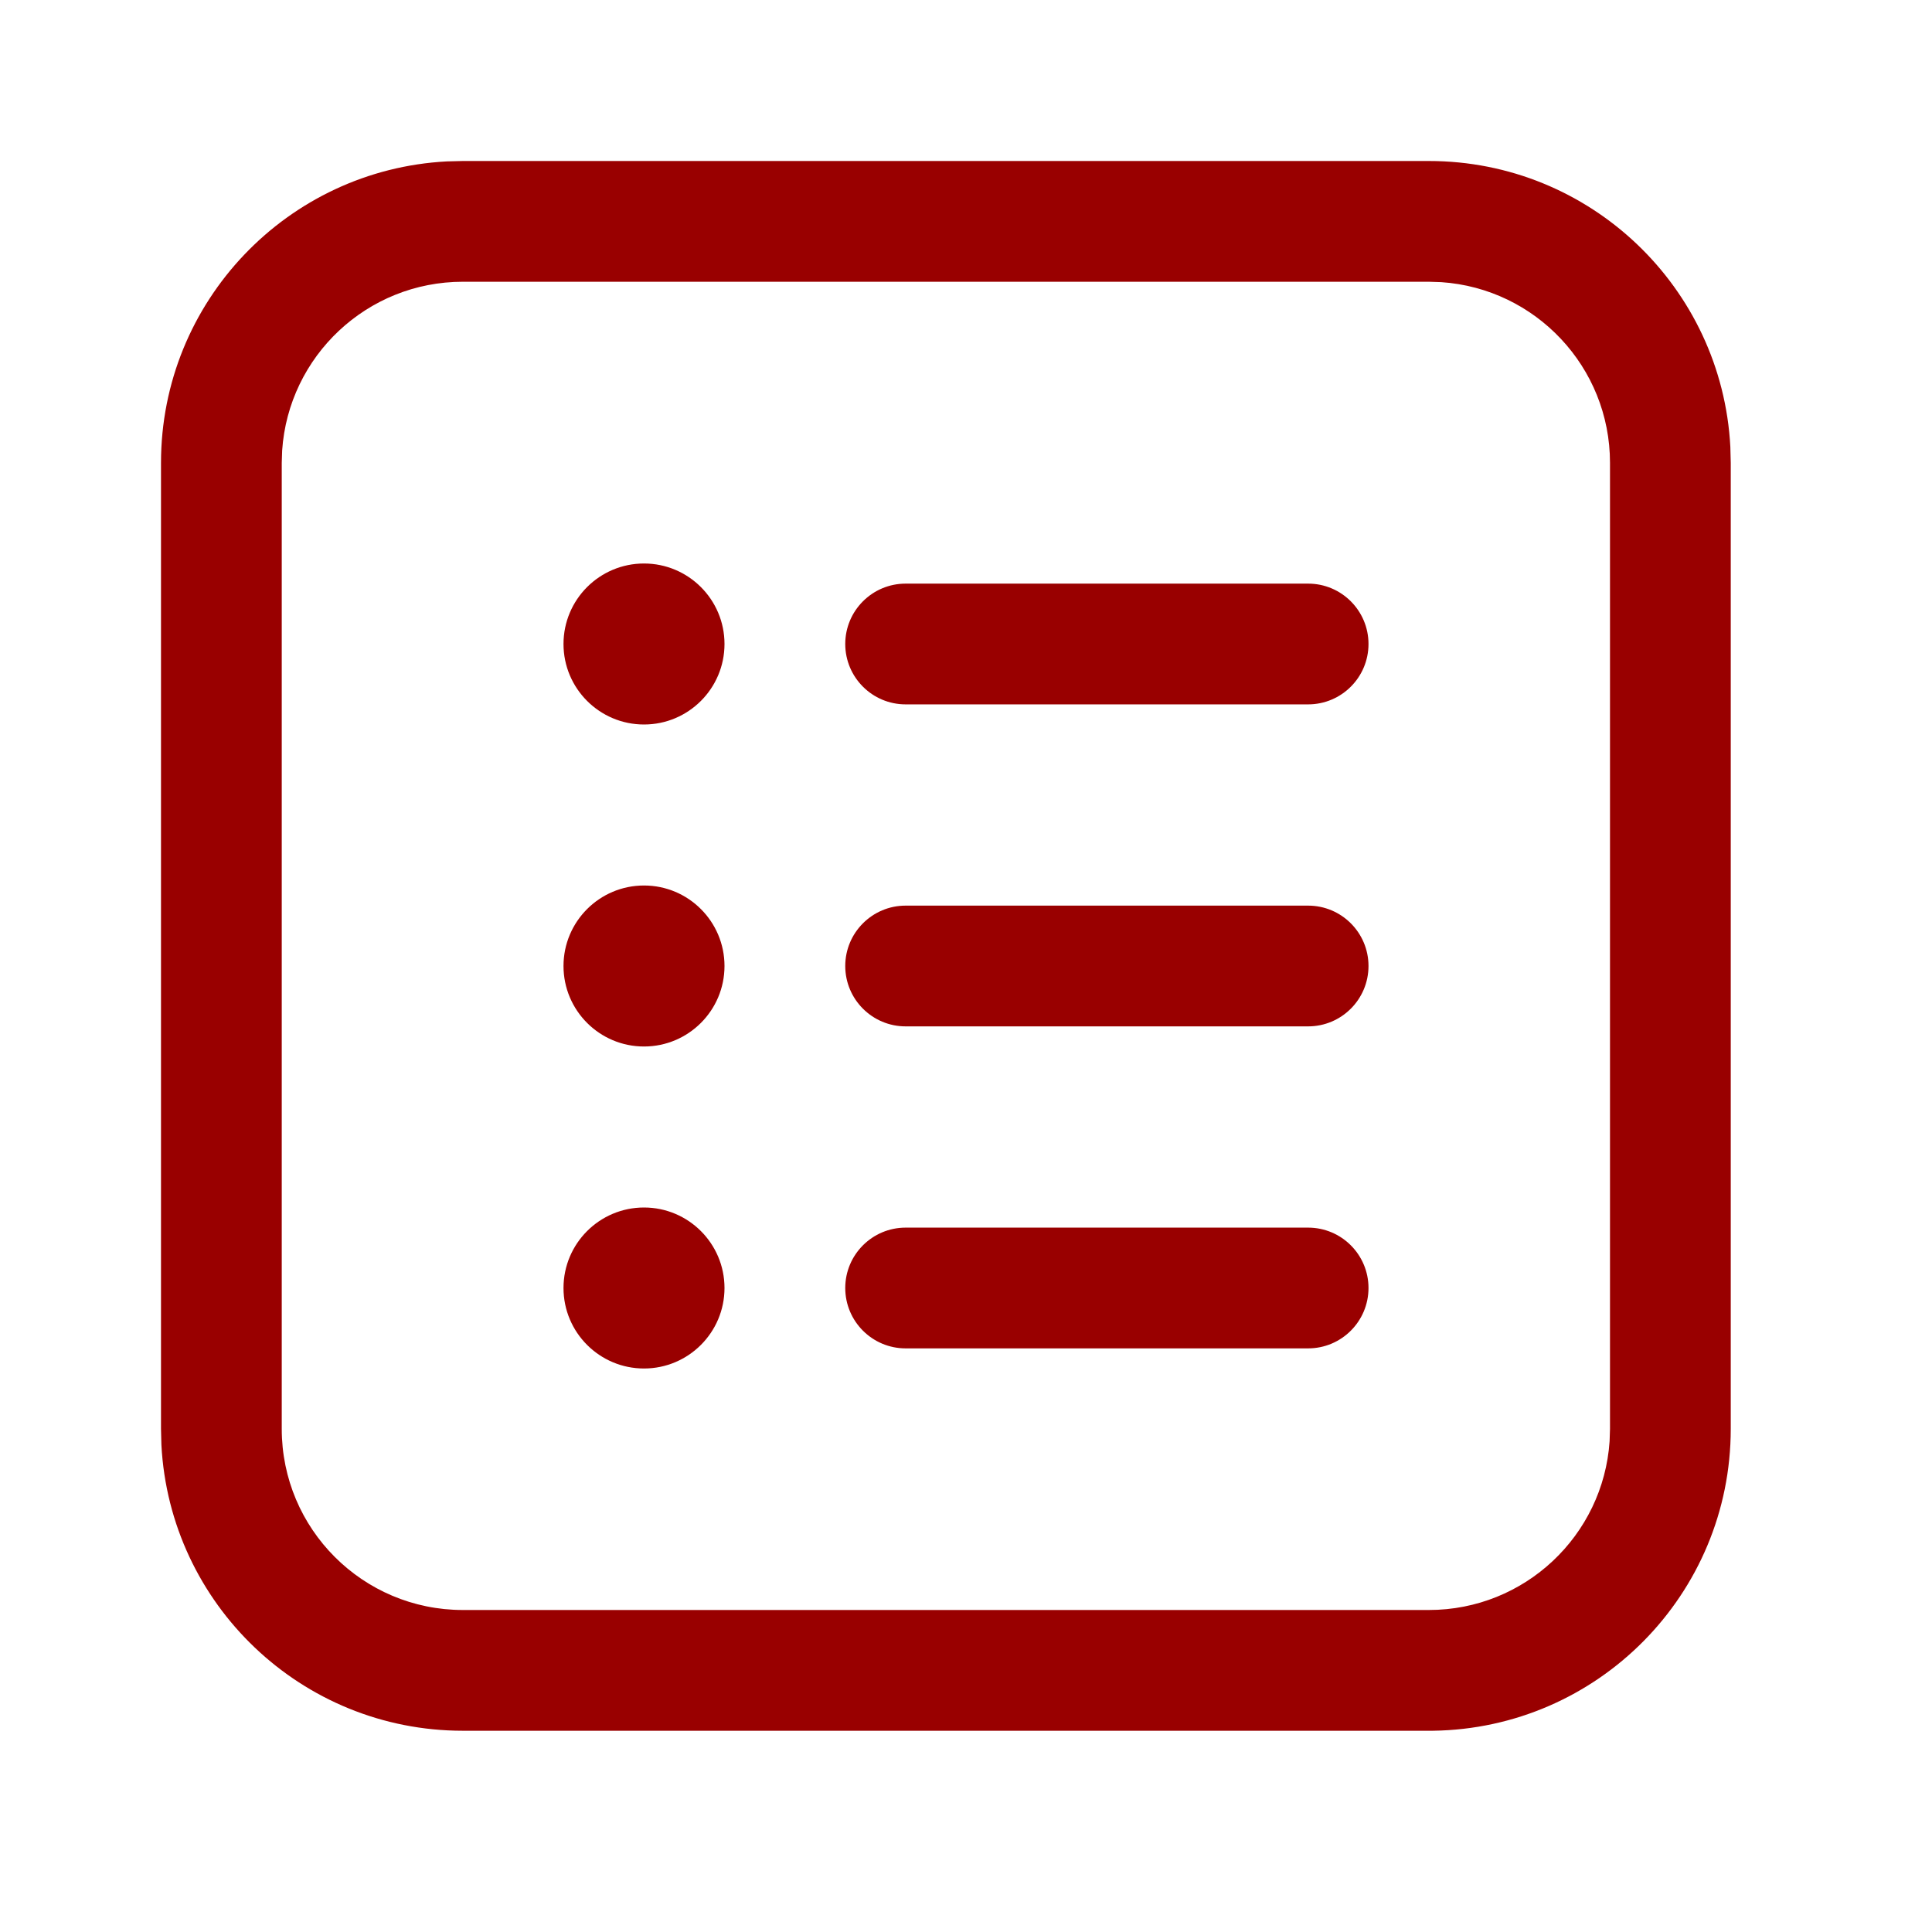 <?xml version="1.0" encoding="UTF-8"?>
<svg width="24px" height="24px" viewBox="0 0 24 24" version="1.1" xmlns="http://www.w3.org/2000/svg" xmlns:xlink="http://www.w3.org/1999/xlink">
    <title>已安装应用列表</title>
    <g id="已安装应用列表" stroke="none" stroke-width="1" fill="none" fill-rule="evenodd">
        <rect id="矩形" x="0" y="0" width="24" height="24" opacity="0"></rect>
        <path d="M17.75,2 C19.754,2 21.391,3.572 21.495,5.551 L21.5,5.75 L21.5,17.75 C21.5,19.805 19.848,21.473 17.799,21.5 L5.75,21.5 C3.746,21.5 2.109,19.928 2.005,17.949 L2,17.75 L2,5.75 C2,3.746 3.572,2.109 5.551,2.005 L5.75,2 L17.75,2 Z M17.75,3.5 L5.75,3.5 C4.559,3.5 3.584,4.425 3.505,5.596 L3.5,5.75 L3.5,17.75 C3.5,18.993 4.507,20 5.75,20 L17.75,20 C18.941,20 19.916,19.075 19.995,17.904 L20,17.75 L20,5.75 C20,4.559 19.075,3.584 17.904,3.505 L17.75,3.5 Z M8,15 C8.552,15 9,15.448 9,16 C9,16.552 8.552,17 8,17 C7.448,17 7,16.552 7,16 C7,15.448 7.448,15 8,15 Z M16.25,15.25 C16.664,15.25 17,15.586 17,16 C17,16.414 16.664,16.75 16.25,16.75 L11.25,16.75 C10.836,16.75 10.5,16.414 10.5,16 C10.5,15.586 10.836,15.25 11.25,15.25 L16.25,15.25 Z M8,11 C8.552,11 9,11.448 9,12 C9,12.552 8.552,13 8,13 C7.448,13 7,12.552 7,12 C7,11.448 7.448,11 8,11 Z M16.25,11.25 C16.664,11.25 17,11.586 17,12 C17,12.414 16.664,12.75 16.25,12.75 L11.25,12.75 C10.836,12.75 10.5,12.414 10.5,12 C10.5,11.586 10.836,11.25 11.25,11.25 L16.25,11.25 Z M8,7 C8.552,7 9,7.448 9,8 C9,8.552 8.552,9 8,9 C7.448,9 7,8.552 7,8 C7,7.448 7.448,7 8,7 Z M16.25,7.25 C16.664,7.25 17,7.586 17,8 C17,8.414 16.664,8.75 16.25,8.75 L11.25,8.75 C10.836,8.75 10.5,8.414 10.5,8 C10.5,7.586 10.836,7.25 11.25,7.25 L16.25,7.25 Z" id="形状结合" fill="#99000000"></path>
    </g>
</svg>